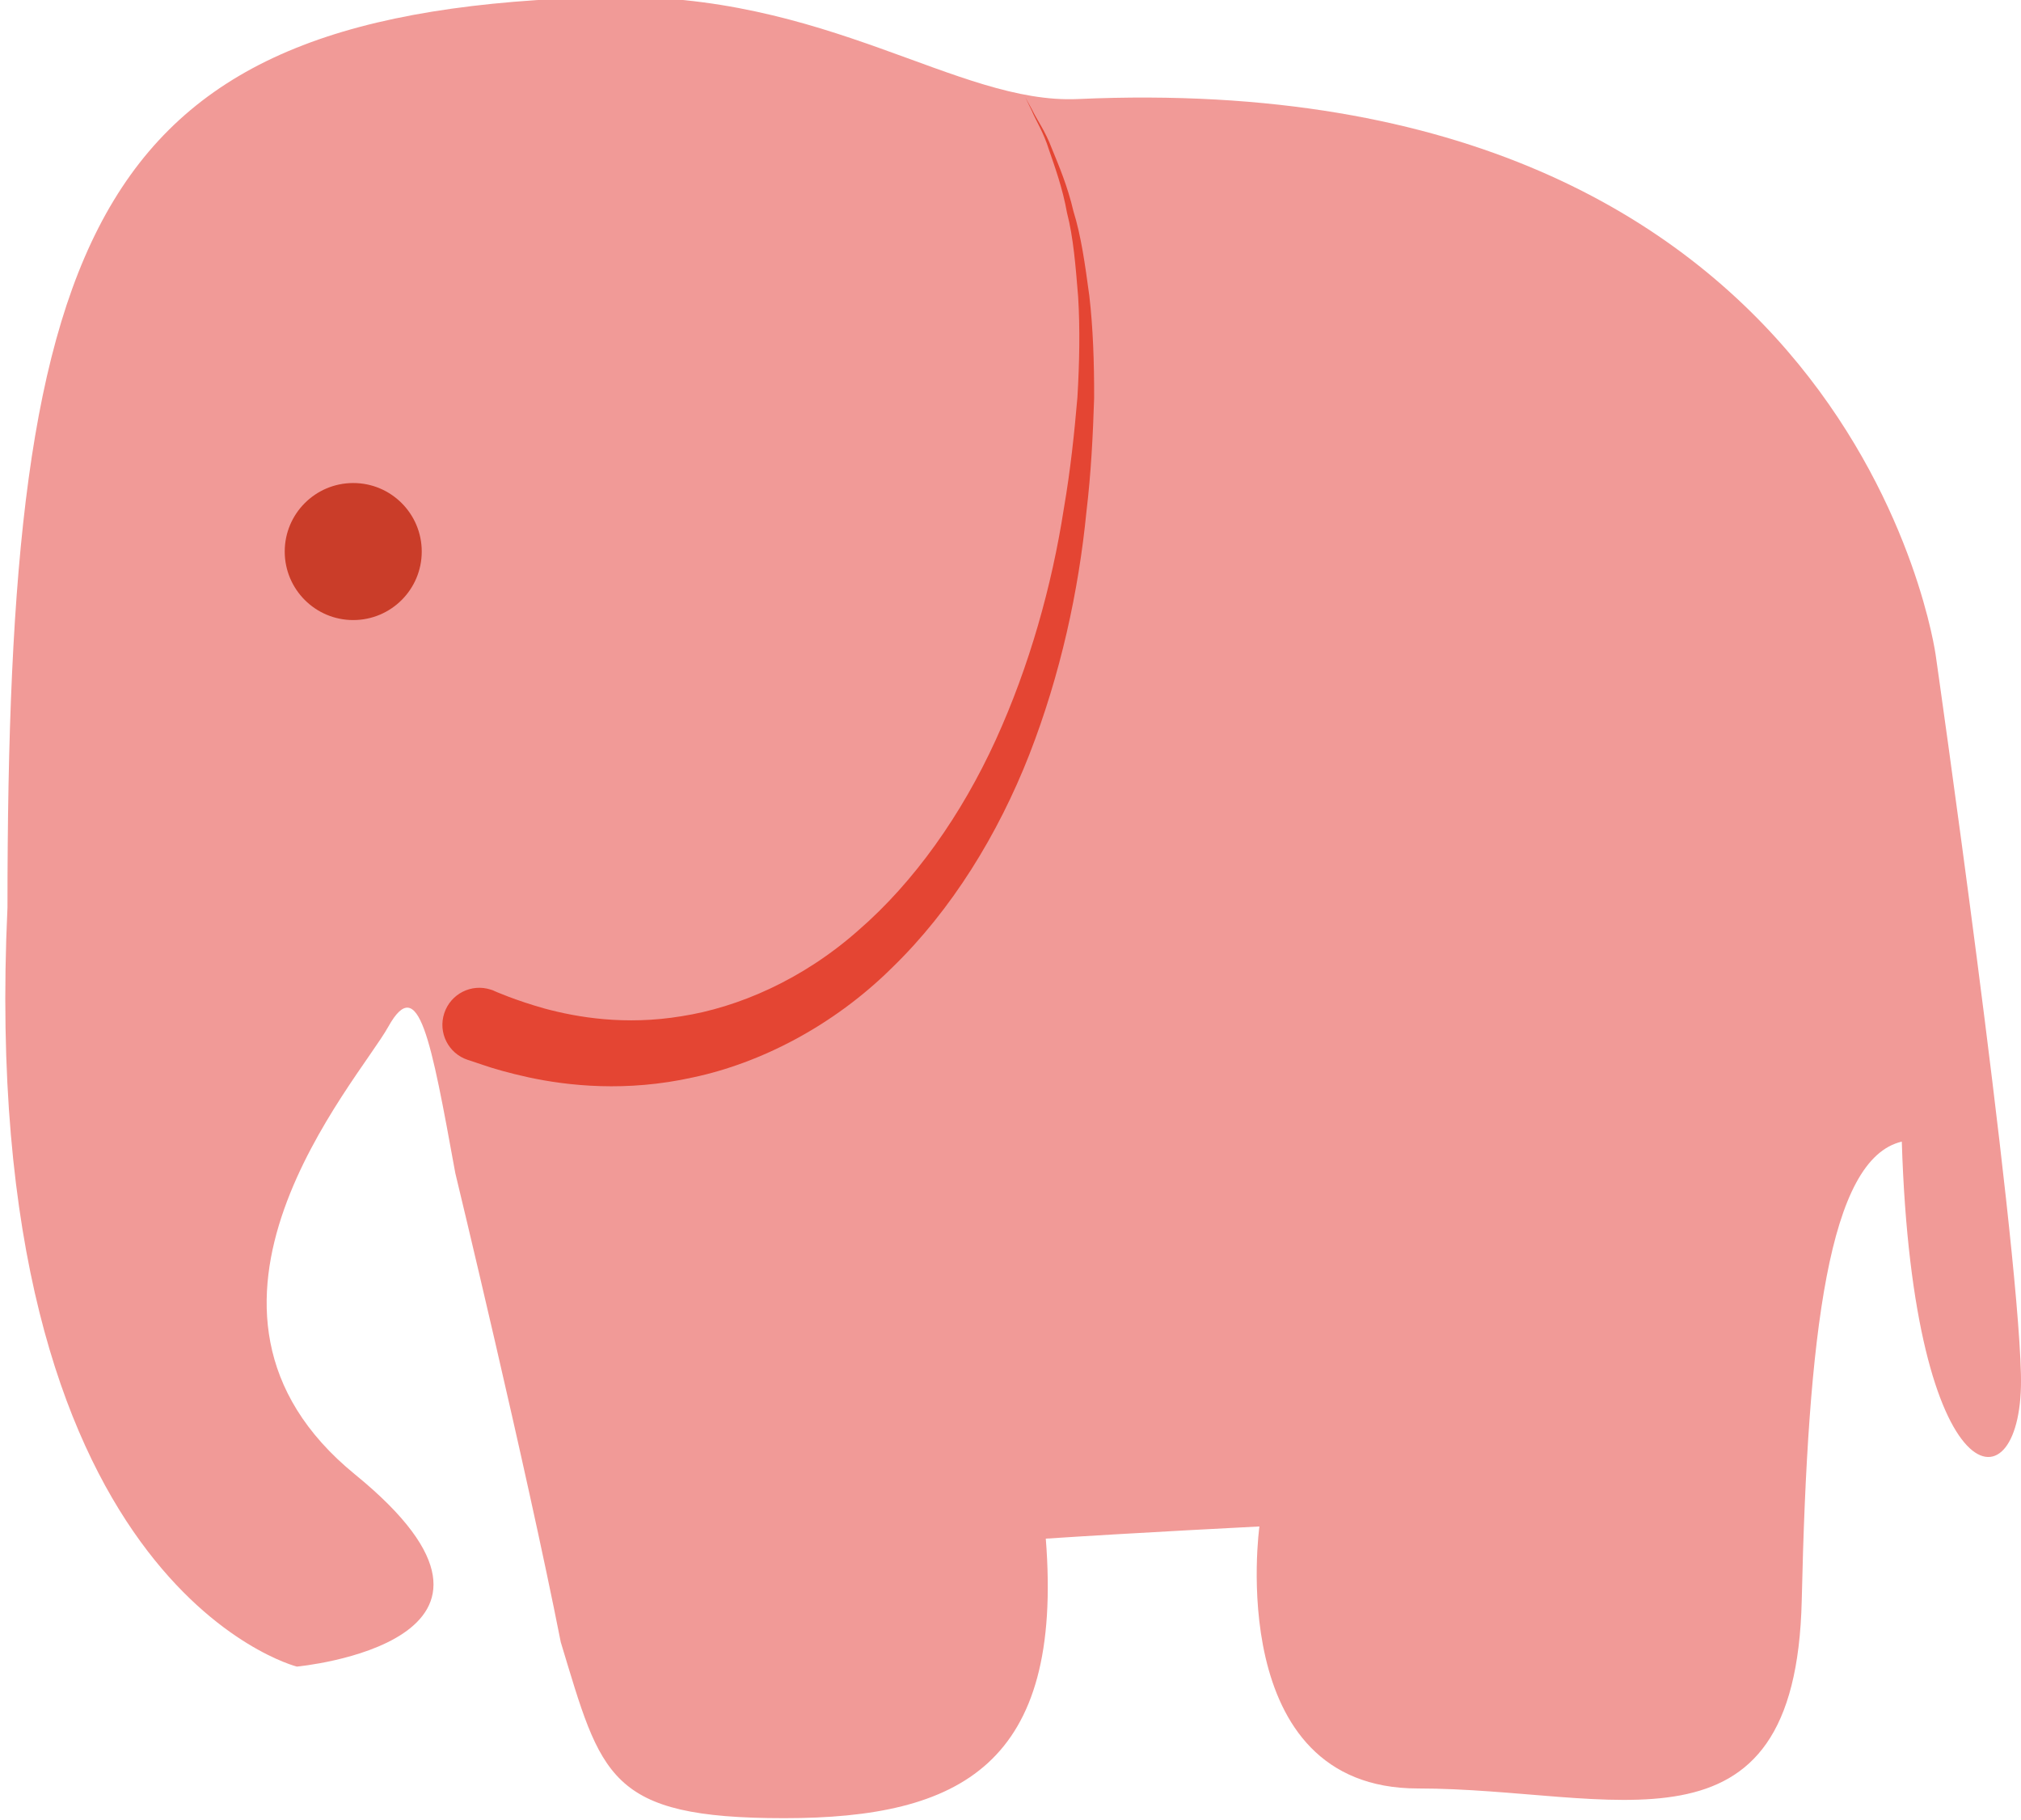 <?xml version="1.0" encoding="utf-8"?>
<!-- Generator: Adobe Illustrator 16.0.0, SVG Export Plug-In . SVG Version: 6.00 Build 0)  -->
<!DOCTYPE svg PUBLIC "-//W3C//DTD SVG 1.1//EN" "http://www.w3.org/Graphics/SVG/1.1/DTD/svg11.dtd">
<svg version="1.1" id="Layer_1" xmlns="http://www.w3.org/2000/svg" xmlns:xlink="http://www.w3.org/1999/xlink" x="0px" y="0px"
	 width="35.164px" height="31.665px" viewBox="0 0 35.164 31.665" style="enable-background:new 0 0 35.164 31.665;"
	 xml:space="preserve">
<g>
	<path style="fill:#F19A97;" d="M18.753,1.723c-2.099,0.094-4.359-1.866-8.218-1.774C1.595,0.161,0.13,3.886,0.13,15.788
		c-0.547,11.798,5.035,13.205,5.035,13.205s4.592-0.425,1.013-3.342c-3.53-2.878,0.047-6.834,0.577-7.788
		c0.53-0.953,0.742,0.212,1.167,2.545c0,0,1.232,5.1,1.835,8.16c0.708,2.333,0.815,3.062,3.888,3.062
		c3.074,0,4.861-0.941,4.551-4.863c1.598-0.105,3.717-0.212,3.717-0.212s-0.635,4.558,2.756,4.558c3.393,0,6.572,1.409,6.68-3.271
		c0.105-4.68,0.47-7.683,1.741-7.982c0.195,6.277,2.137,6.472,2.073,4.044c-0.064-2.577-1.483-12.506-1.483-12.506
		S32.286,1.115,18.753,1.723z"/>
	<path style="fill:#E44533;" d="M8.604,17.241c0,0,0.361,0.162,0.879,0.306c0.555,0.149,1.387,0.295,2.374,0.132
		c0.98-0.152,2.102-0.631,3.073-1.49c0.979-0.846,1.803-2.021,2.393-3.312c0.59-1.292,0.979-2.69,1.186-4.023
		c0.117-0.677,0.184-1.323,0.237-1.939c0.037-0.62,0.046-1.207,0.013-1.749c-0.044-0.538-0.083-1.037-0.194-1.464
		c-0.078-0.435-0.211-0.796-0.314-1.097c-0.094-0.305-0.233-0.517-0.297-0.675c-0.075-0.153-0.114-0.236-0.114-0.236
		s0.043,0.081,0.125,0.229c0.073,0.154,0.224,0.36,0.336,0.66c0.121,0.297,0.275,0.656,0.376,1.092
		c0.134,0.428,0.203,0.929,0.277,1.475c0.063,0.548,0.085,1.144,0.083,1.777c-0.02,0.632-0.053,1.303-0.134,1.977
		c-0.135,1.376-0.451,2.831-0.994,4.224c-0.543,1.386-1.35,2.701-2.387,3.706c-1.025,1.016-2.297,1.662-3.46,1.908
		c-1.167,0.261-2.187,0.146-2.862,0.001c-0.34-0.074-0.636-0.16-0.782-0.212c-0.162-0.054-0.248-0.083-0.248-0.083l-0.032-0.01
		c-0.337-0.111-0.52-0.475-0.408-0.812c0.111-0.338,0.475-0.521,0.812-0.409C8.562,17.222,8.584,17.23,8.604,17.241z"/>
	<circle style="fill:#CA3D29;" cx="6.146" cy="9.595" r="1.192"/>
</g>
</svg>
